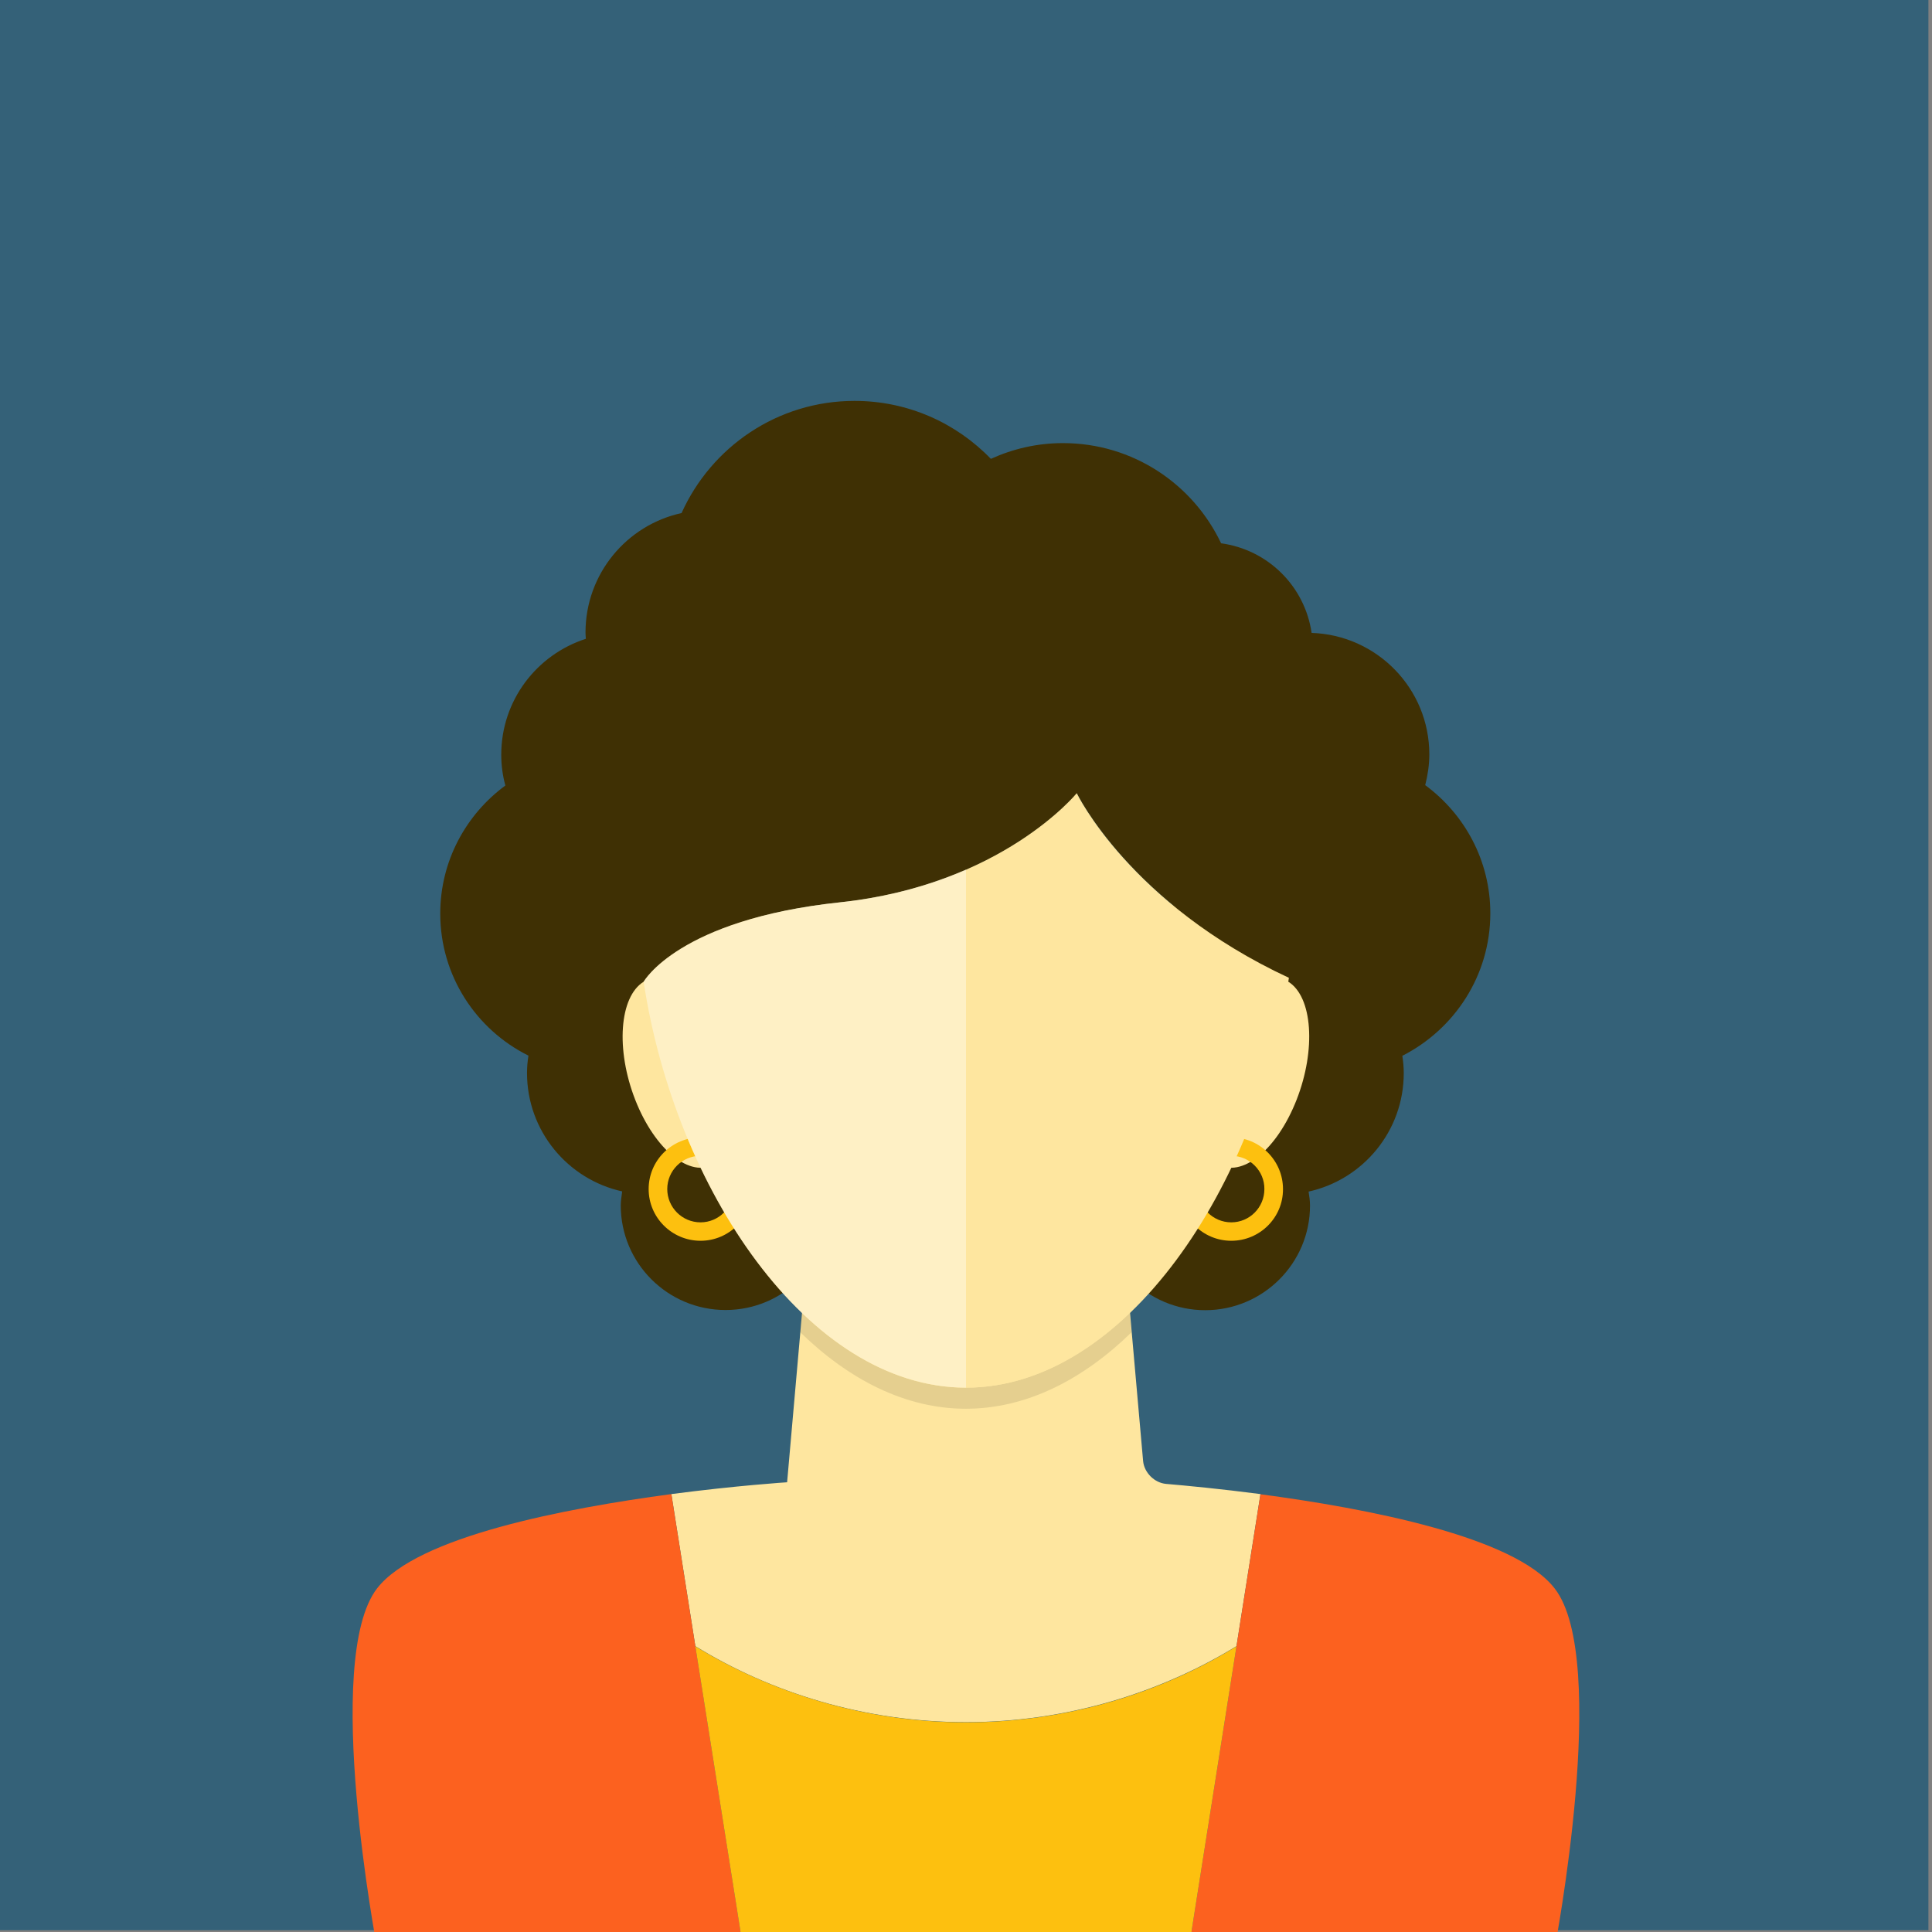 <?xml version="1.0" encoding="utf-8"?>
<!-- Generator: Adobe Illustrator 23.0.1, SVG Export Plug-In . SVG Version: 6.00 Build 0)  -->
<svg version="1.1" id="Layer_1" xmlns="http://www.w3.org/2000/svg" xmlns:xlink="http://www.w3.org/1999/xlink" x="0px" y="0px"
	 viewBox="0 0 1080 1080" style="enable-background:new 0 0 1080 1080;" xml:space="preserve">
<rect x="0" y="0" width="1080" height="1080" fill="#808080" stroke="none"/>
<style type="text/css">
	.st0{fill:#FC611F;}
	.st1{fill:#8FC3D8;}
	.st2{fill:#346178;}
	.st3{fill:#FDC00F;}
	.st4{fill:#FEE69F;}
	.st5{opacity:0.1;}
	.st6{fill:#FFFFFF;}
	.st7{fill:#6B92A2;}
	.st8{opacity:0.4;fill:#FFFFFF;}
	.st9{fill:#303030;}
	.st10{fill:none;}
	.st11{fill:#8F6C08;}
	.st12{fill:#595959;}
	.st13{fill:#BFBFBF;}
	.st14{fill:#27495A;}
	.st15{fill:#3F3004;}
	.st16{fill:#BE900B;}
	.st17{opacity:0.5;fill:#FFFFFF;}
</style>
<rect x="-1" class="st2" width="1079" height="1079"/>
<path class="st2" d="M1015,540c0,262.3-212.7,475-475,475c-262.3,0-475-212.7-475-475C65,277.7,277.7,65,540,65
	C802.3,65,1015,277.7,1015,540z"/>
<g>
	<path class="st4" d="M651.8,829.5c-6.5-0.6-12.2-6.3-12.8-12.8L622.6,631H457.4L440,828.6c-0.1,0-28,1.8-64.7,6.6l13.4,85
		c41.7,25.7,94.2,42.5,151.3,42.5c57,0,109.5-16.9,151.2-42.5l13.4-85C682.4,832.3,663.4,830.5,651.8,829.5z"/>
	<path class="st15" d="M833.1,510.5c0-29.4-14.4-55.4-36.4-71.6c1.4-5.5,2.3-11.3,2.3-17.2c0-36.8-29.3-66.7-65.8-67.9
		c-3.8-26.1-24.4-46.5-50.6-50.1c-15.7-33.1-49.3-56-88.4-56c-14.4,0-28,3.2-40.3,8.8c-19.3-20-46.3-32.4-76.2-32.4
		c-43.1,0-80.1,25.8-96.7,62.7c-30.7,6.7-53.7,34-53.7,66.8c0,1.2,0.1,2.3,0.2,3.5c-27.4,8.8-47.3,34.4-47.3,64.8
		c0,6,0.8,11.7,2.3,17.2c-22,16.2-36.4,42.2-36.4,71.6c0,34.8,20.1,64.9,49.3,79.4c-0.5,3.2-0.8,6.4-0.8,9.7
		c0,32.4,22.8,59.5,53.2,66.2c-0.3,2.6-0.8,5.1-0.8,7.8c0,32.3,26.2,58.5,58.6,58.5c32.3,0,58.5-26.2,58.5-58.5
		c0-24.6-15.2-45.6-36.8-54.3c1.9-6.2,2.9-12.8,2.9-19.7c0-17.6-6.8-33.7-17.8-45.7c6.9-12.3,10.9-26.3,11.3-41.3
		c12.8-3.5,28-6.4,46-8.3c90.4-9.6,132.3-61,132.3-61s14.6,30.3,53.9,62.7c-0.1,1.5-0.4,2.9-0.4,4.5c0,15.8,4.2,30.6,11.4,43.5
		c-11,12.1-17.8,28.1-17.8,45.7c0,6.9,1,13.5,2.9,19.7c-21.5,8.7-36.8,29.7-36.8,54.3c0,32.3,26.2,58.5,58.5,58.5
		c32.3,0,58.6-26.2,58.6-58.5c0-2.7-0.4-5.2-0.8-7.8c30.4-6.7,53.2-33.8,53.2-66.2c0-3.3-0.3-6.5-0.8-9.7
		C813,575.4,833.1,545.4,833.1,510.5z"/>
	<path class="st5" d="M540,775.7c-33.4,0-64.7-15.9-91.7-41.8l-1,10.8c27.2,26.5,58.8,42.8,92.6,42.8c33.8,0,65.4-16.2,92.6-42.7
		l-1-11C604.6,759.8,573.4,775.7,540,775.7z"/>
	<g>
		<path class="st4" d="M720.2,548.8c-13.5-8.3-33.4,7.7-44.4,35.8c-11,28.1-8.9,57.6,4.6,66c13.6,8.3,33.4-7.7,44.4-35.8
			C735.8,586.7,733.7,557.2,720.2,548.8z"/>
		<path class="st4" d="M359.8,548.8c13.6-8.3,33.4,7.7,44.4,35.8c11,28.1,8.9,57.6-4.7,66c-13.5,8.3-33.4-7.7-44.4-35.8
			C344.1,586.7,346.2,557.2,359.8,548.8z"/>
	</g>
	<path class="st3" d="M688.3,693.6c-16,0-28.9-13-28.9-28.9c0-16,13-28.9,28.9-28.9c16,0,28.9,13,28.9,28.9
		C717.3,680.6,704.3,693.6,688.3,693.6z M688.3,646.1c-10.2,0-18.6,8.3-18.6,18.6c0,10.2,8.3,18.6,18.6,18.6
		c10.2,0,18.5-8.3,18.5-18.6C706.9,654.5,698.5,646.1,688.3,646.1z"/>
	<path class="st3" d="M391.6,693.6c-16,0-29-13-29-28.9c0-16,13-28.9,29-28.9c16,0,28.9,13,28.9,28.9
		C420.5,680.6,407.6,693.6,391.6,693.6z M391.6,646.1c-10.2,0-18.6,8.3-18.6,18.6c0,10.2,8.3,18.6,18.6,18.6
		c10.2,0,18.5-8.3,18.5-18.6C410.2,654.4,401.8,646.1,391.6,646.1z"/>
	<path class="st4" d="M601.9,443.4c0,0-41.8,51.4-132.3,61c-90.4,9.6-109.8,44.4-109.8,44.4l0,0c17.4,115,91.5,226.9,180.2,226.9
		c89.3,0,163.7-113.4,180.5-229.1C631.5,505.2,601.9,443.4,601.9,443.4z"/>
	<path class="st8" d="M540,486.1c-18.9,8.2-42.3,15.3-70.4,18.3c-90.4,9.6-109.8,44.4-109.8,44.4l0,0
		c17.4,115,91.5,226.9,180.2,226.9h0V486.1z"/>
	<g>
		<path class="st0" d="M869.1,888c-22.3-29-104.9-44.8-164.5-52.7l-13.4,85L664.6,1089h41.6h162.9C869.1,1089,900,927.7,869.1,888z"
			/>
		<path class="st0" d="M375.3,835.2c-59.6,8-142,23.7-164.5,52.7c-30.8,39.8,0,201,0,201h162.9h41.7l-26.7-168.7L375.3,835.2z"/>
	</g>
	<path class="st3" d="M664.6,1089l26.6-168.7c-41.7,25.7-94.2,42.5-151.2,42.5c-57.1,0-109.6-16.9-151.3-42.5l26.7,168.7H664.6z"/>
</g>
<path class="st10" d="M1015,540c0,262.3-212.7,475-475,475c-262.3,0-475-212.7-475-475C65,277.7,277.7,65,540,65
	C802.3,65,1015,277.7,1015,540z"/>
</svg>
